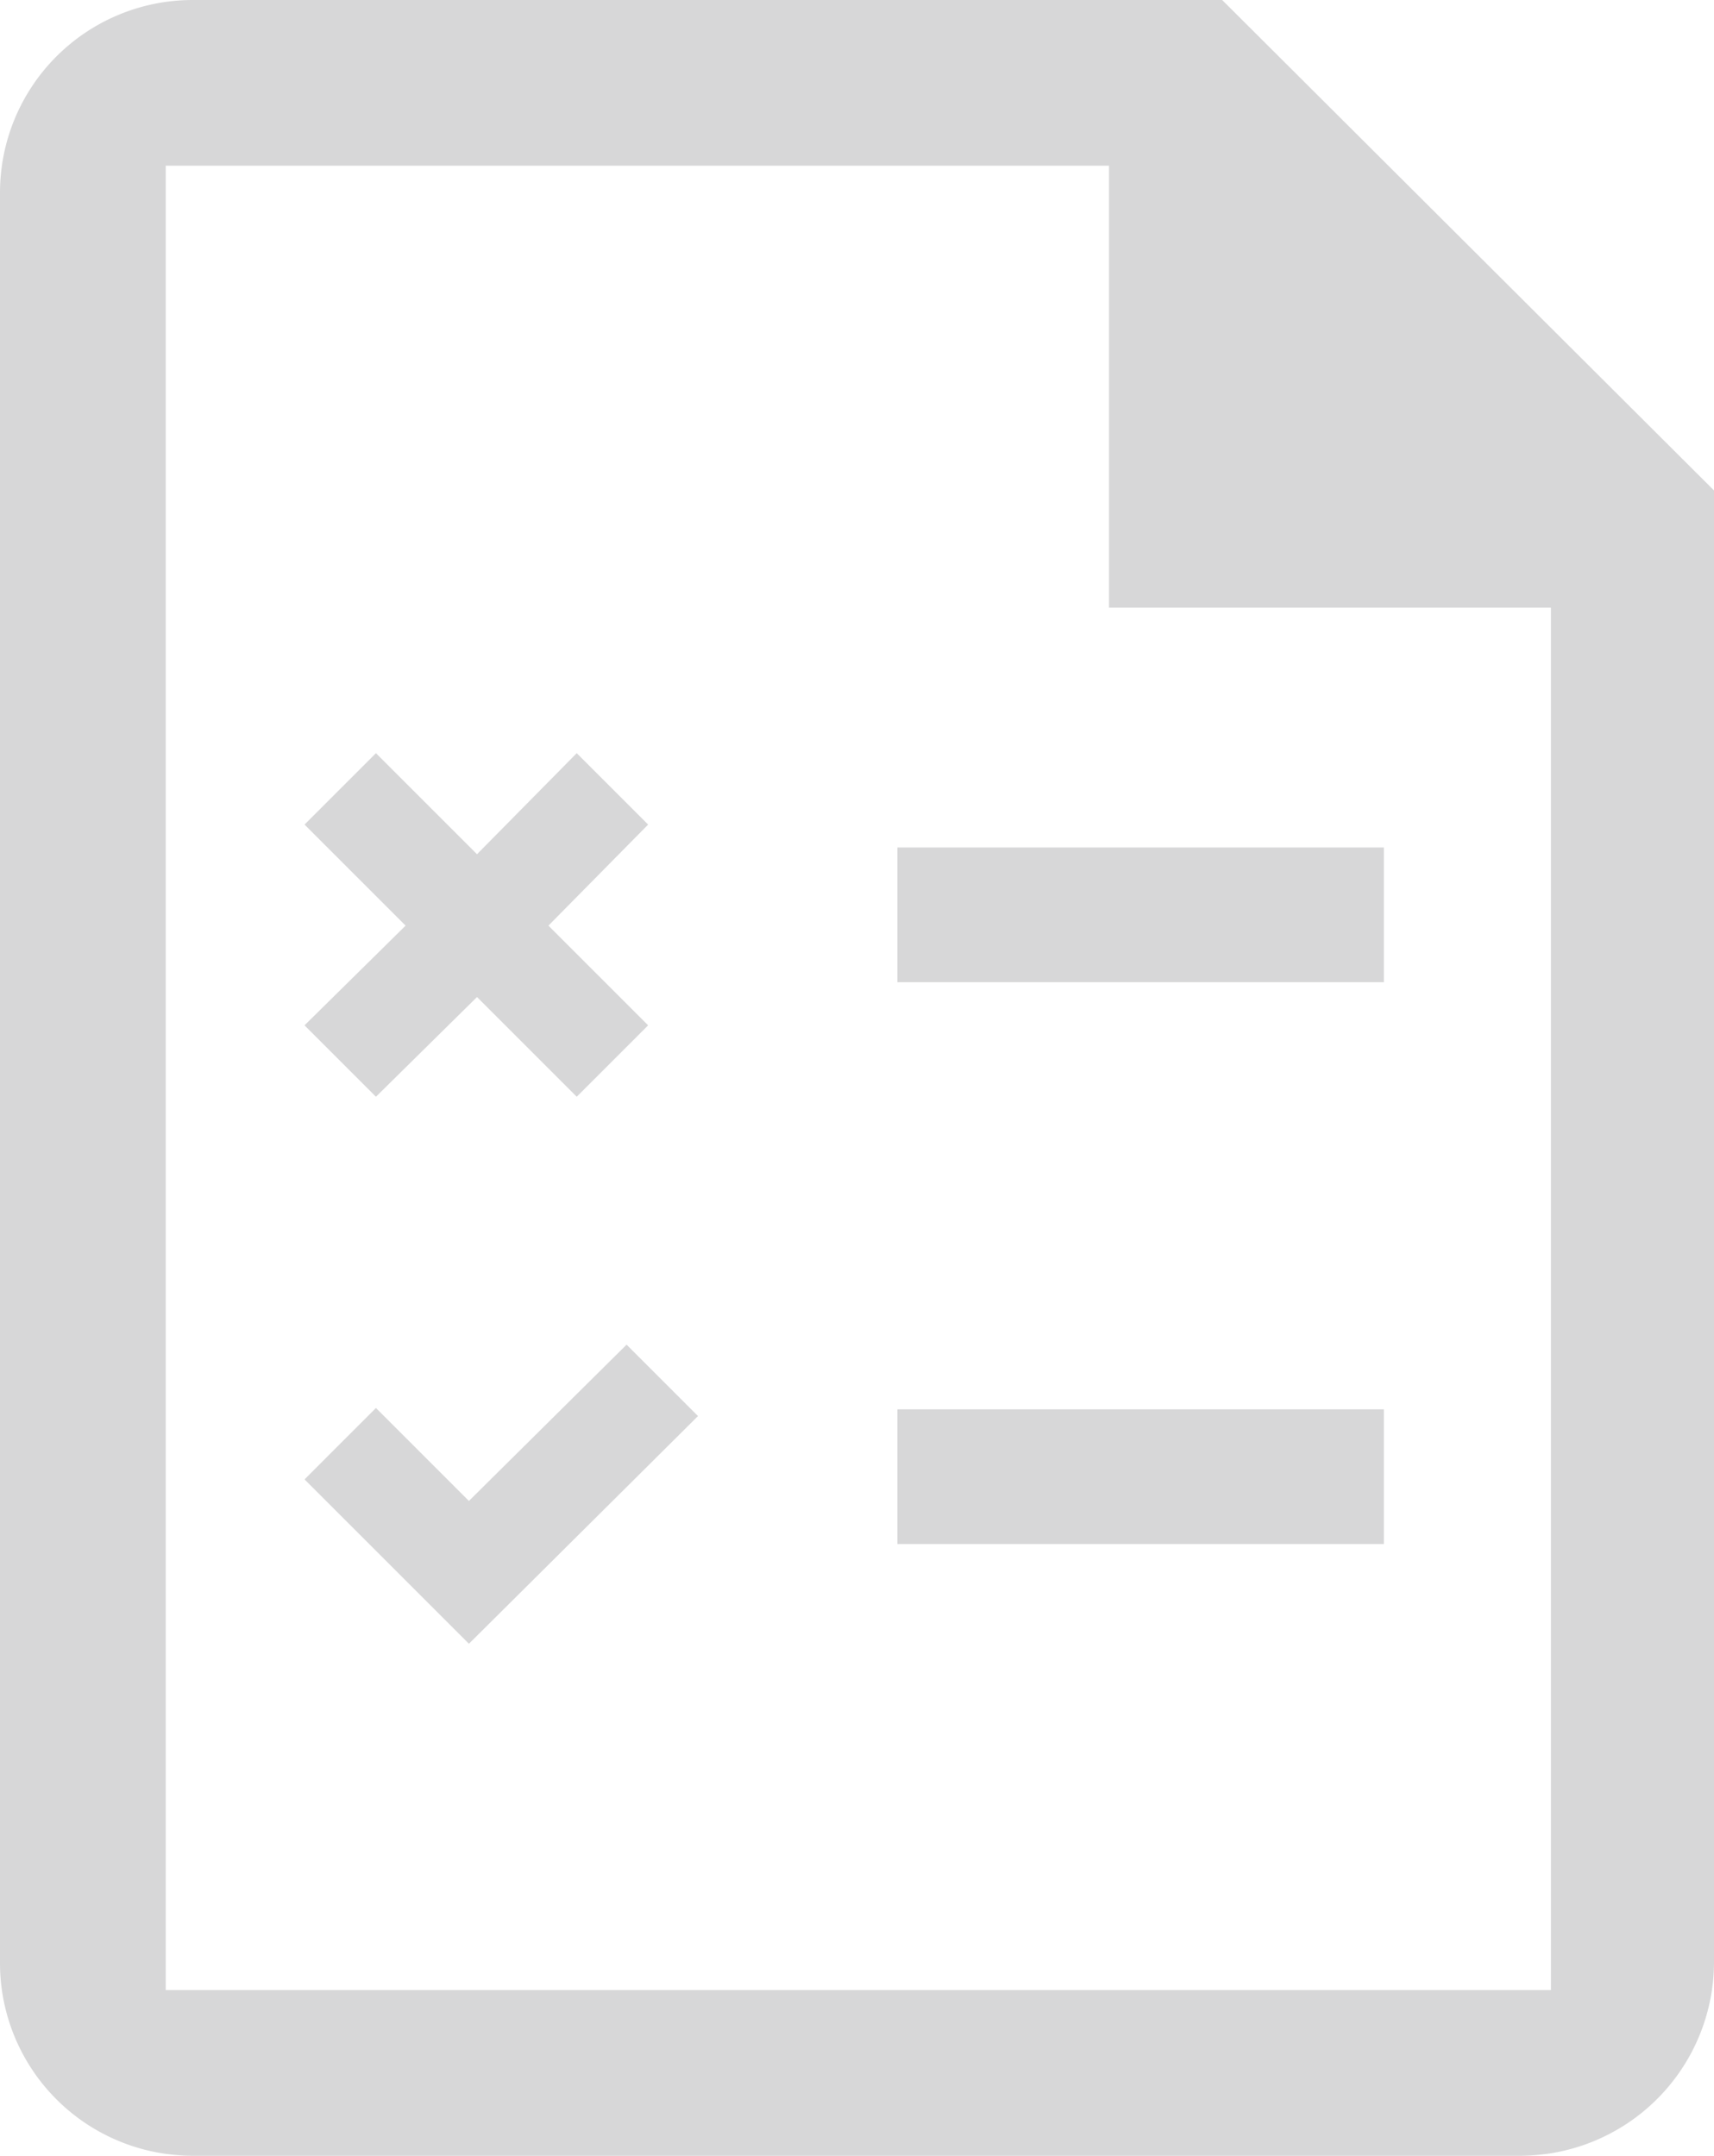 <svg xmlns="http://www.w3.org/2000/svg" viewBox="0 0 12.72 16"><title>rule</title><g id="Layer_2" data-name="Layer 2"><g id="Layer_1-2" data-name="Layer 1"><path d="M9.07,0H1.43A1.43,1.43,0,0,0,0,1.43V14.57A1.43,1.43,0,0,0,1.43,16h9.85a1.44,1.44,0,0,0,1.44-1.43V3.64ZM1.23,14.77V1.23h7V4.51h3.28V14.77Z" style="fill:#d7d7d8"/><polygon points="2.79 8.14 3.54 7.4 4.28 8.14 4.81 7.61 4.07 6.87 4.81 6.12 4.28 5.59 3.54 6.34 2.79 5.59 2.26 6.12 3.01 6.87 2.26 7.61 2.79 8.14" style="fill:#d7d7d8"/><polygon points="3.48 11.14 2.79 10.45 2.26 10.98 3.48 12.2 5.18 10.51 4.65 9.98 3.48 11.14" style="fill:#d7d7d8"/><rect x="6.66" y="6.29" width="3.61" height="1" style="fill:#d7d7d8"/><rect x="6.66" y="10.46" width="3.61" height="1" style="fill:#d7d7d8"/></g></g></svg>